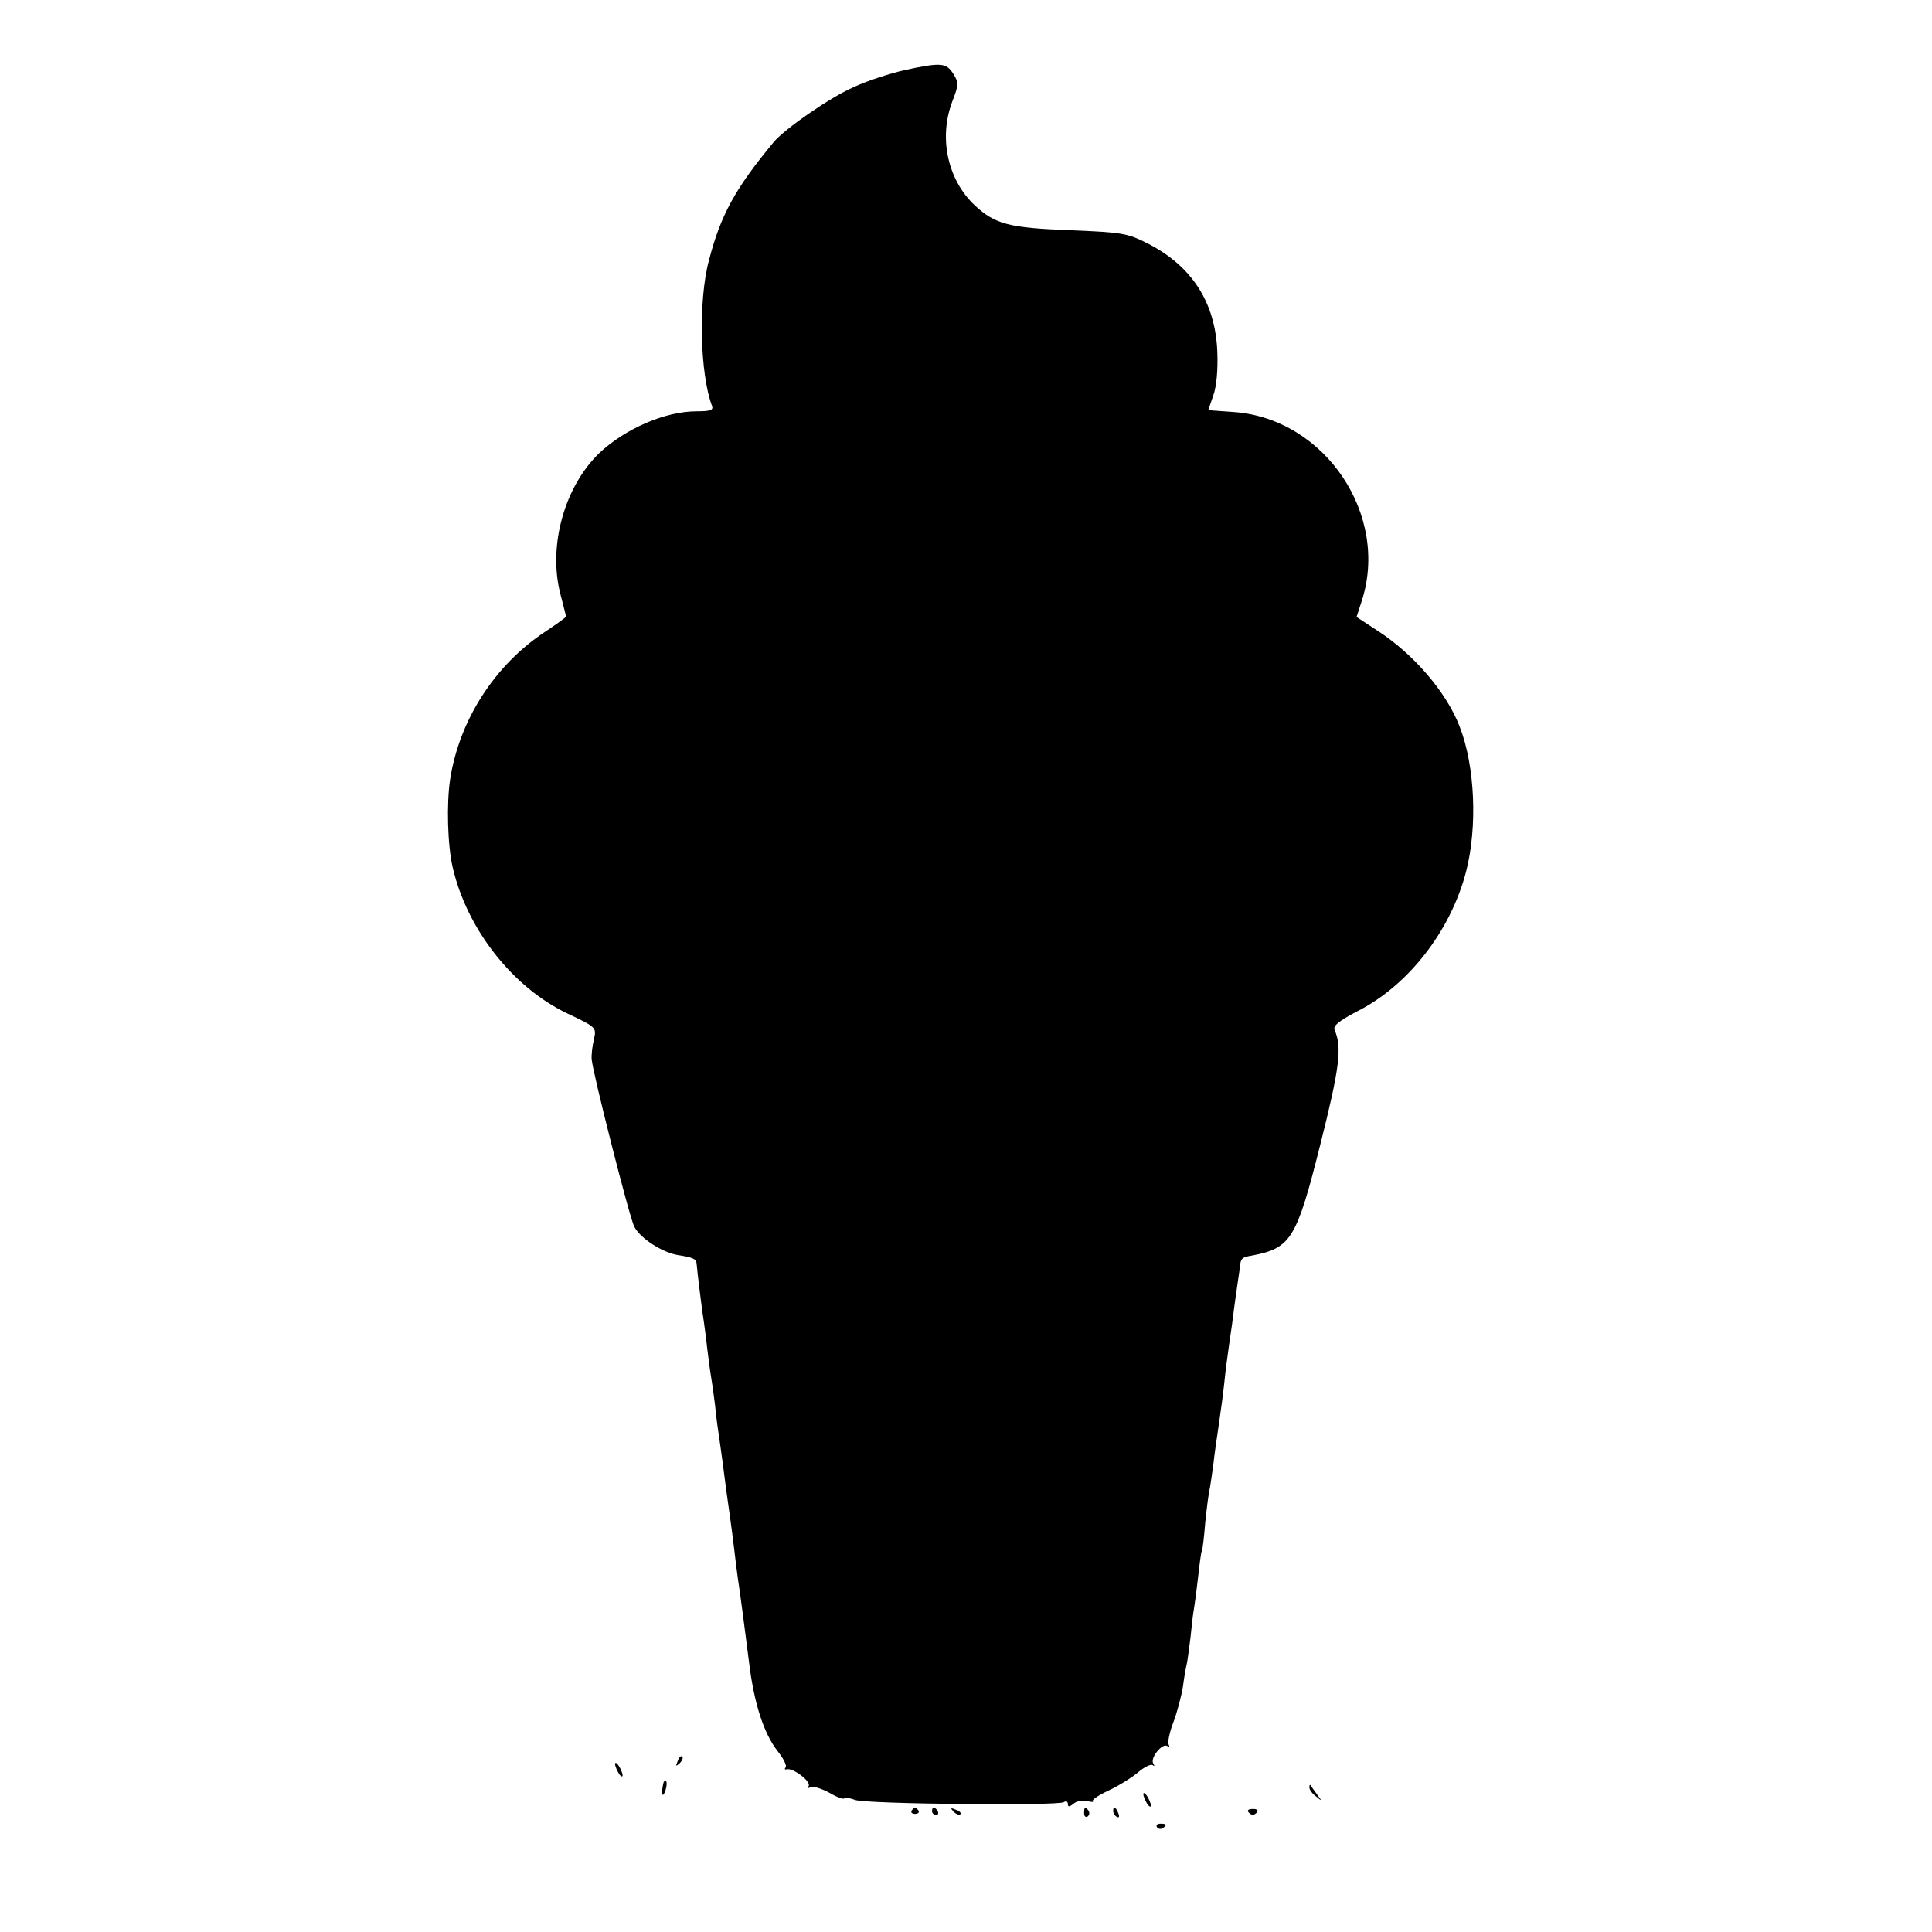 <?xml version="1.0" standalone="no"?>
<!DOCTYPE svg PUBLIC "-//W3C//DTD SVG 20010904//EN"
 "http://www.w3.org/TR/2001/REC-SVG-20010904/DTD/svg10.dtd">
<svg version="1.0" xmlns="http://www.w3.org/2000/svg"
 width="512pt" height="512pt" viewBox="0 0 512 512"
 preserveAspectRatio="xMidYMid meet">
<g transform="translate(0,512) scale(0.1,-0.1)"
fill="#000000" stroke="none">
<path d="M2396 4934 c-38 -9 -98 -28 -134 -45 -64 -28 -183 -111 -212 -146
-102 -123 -140 -193 -171 -312 -29 -107 -24 -303 8 -387 4 -11 -5 -14 -41 -14
-83 0 -189 -46 -257 -110 -93 -89 -137 -246 -104 -374 8 -31 15 -58 15 -60 0
-2 -25 -20 -55 -40 -134 -88 -228 -235 -252 -391 -10 -65 -7 -176 7 -235 38
-163 159 -317 304 -386 76 -36 77 -37 70 -68 -4 -17 -7 -41 -6 -53 2 -33 101
-423 113 -444 16 -31 74 -68 115 -75 39 -6 49 -10 50 -22 1 -16 16 -138 19
-153 1 -8 6 -41 9 -71 4 -31 8 -64 10 -74 2 -11 7 -45 11 -78 3 -32 8 -68 10
-80 2 -11 6 -43 10 -71 7 -56 12 -92 20 -148 3 -21 8 -59 11 -85 3 -26 7 -58
9 -72 5 -30 23 -169 30 -225 13 -108 39 -189 76 -236 16 -20 25 -39 21 -43 -4
-4 -2 -6 3 -5 16 5 65 -32 58 -44 -3 -6 -1 -7 5 -3 6 3 27 -3 48 -14 20 -12
39 -19 41 -16 3 3 16 1 29 -4 28 -11 537 -16 553 -6 6 4 11 2 11 -5 0 -8 4 -8
15 1 8 7 24 10 36 7 12 -3 18 -3 15 0 -3 3 16 16 42 28 26 12 61 34 78 48 17
15 35 23 39 19 5 -4 5 -2 1 5 -8 15 24 54 37 46 6 -3 7 -2 4 4 -3 5 2 32 13
60 10 27 21 69 25 94 3 24 8 51 10 59 2 8 6 40 10 71 3 31 7 65 9 75 2 11 7
48 11 84 4 36 8 67 10 70 2 3 6 37 9 75 4 39 9 77 11 85 2 8 6 38 10 65 3 28
10 77 15 110 5 33 12 85 15 115 3 30 8 66 10 80 2 14 6 45 10 70 3 25 8 62 11
83 3 20 7 48 9 62 3 31 4 33 35 38 101 20 116 43 179 294 51 203 58 257 38
303 -5 11 10 24 60 50 136 69 247 213 288 369 31 119 24 282 -17 386 -35 91
-122 192 -218 254 l-55 36 13 40 c76 229 -96 485 -337 503 l-69 5 13 38 c9 24
13 69 11 117 -5 129 -66 225 -181 285 -57 29 -67 31 -210 37 -162 6 -198 16
-252 66 -72 68 -96 179 -59 276 17 44 17 49 2 73 -19 29 -32 30 -130 9z"/>
<path d="M1796 453 c-6 -14 -5 -15 5 -6 7 7 10 15 7 18 -3 3 -9 -2 -12 -12z"/>
<path d="M1630 445 c0 -5 5 -17 10 -25 5 -8 10 -10 10 -5 0 6 -5 17 -10 25 -5
8 -10 11 -10 5z"/>
<path d="M1759 398 c-5 -18 -6 -38 -1 -34 7 8 12 36 6 36 -2 0 -4 -1 -5 -2z"/>
<path d="M3470 383 c0 -6 8 -17 18 -24 16 -13 16 -13 2 6 -8 11 -16 22 -17 24
-2 2 -3 0 -3 -6z"/>
<path d="M3030 365 c0 -5 5 -17 10 -25 5 -8 10 -10 10 -5 0 6 -5 17 -10 25 -5
8 -10 11 -10 5z"/>
<path d="M2416 322 c-3 -5 1 -9 9 -9 8 0 12 4 9 9 -3 4 -7 8 -9 8 -2 0 -6 -4
-9 -8z"/>
<path d="M2470 320 c0 -5 5 -10 11 -10 5 0 7 5 4 10 -3 6 -8 10 -11 10 -2 0
-4 -4 -4 -10z"/>
<path d="M2527 319 c7 -7 15 -10 18 -7 3 3 -2 9 -12 12 -14 6 -15 5 -6 -5z"/>
<path d="M2873 315 c0 -8 4 -12 9 -9 5 3 6 10 3 15 -9 13 -12 11 -12 -6z"/>
<path d="M2950 321 c0 -6 4 -13 10 -16 6 -3 7 1 4 9 -7 18 -14 21 -14 7z"/>
<path d="M3310 316 c7 -7 13 -7 20 0 6 6 3 10 -10 10 -13 0 -16 -4 -10 -10z"/>
<path d="M3066 278 c3 -5 10 -6 15 -3 13 9 11 12 -6 12 -8 0 -12 -4 -9 -9z"/>
</g>
</svg>
